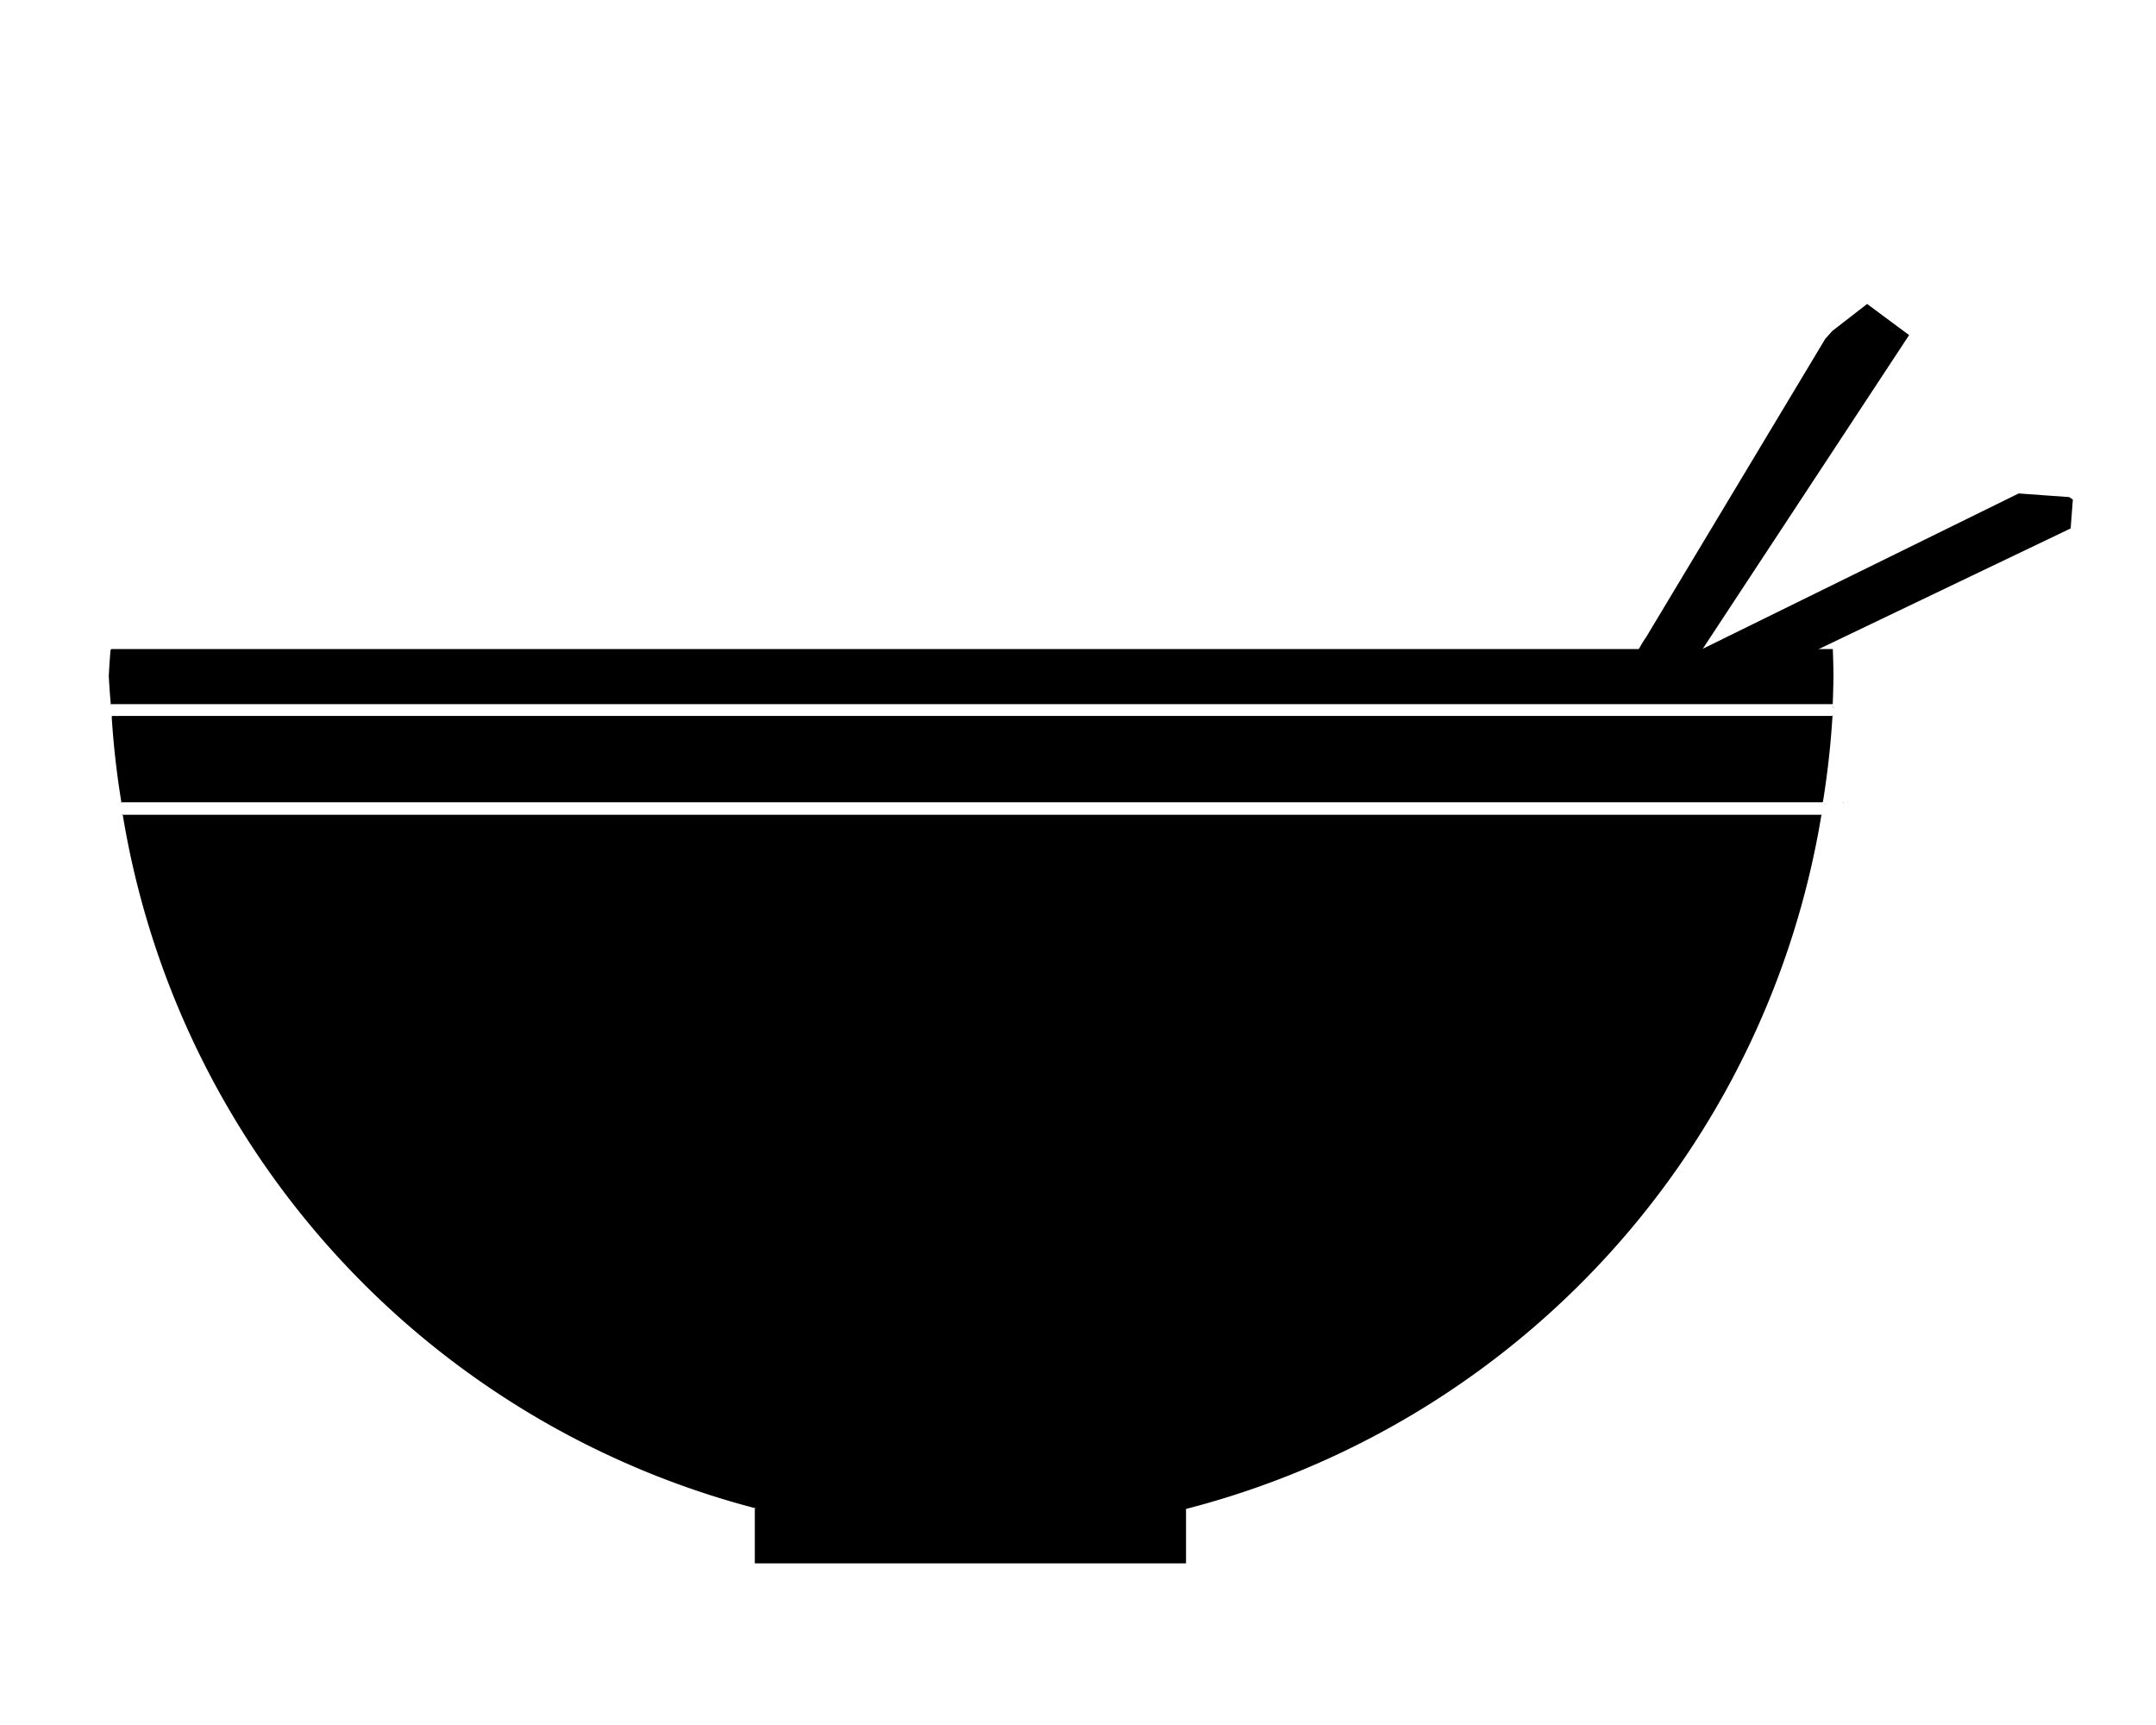<?xml version="1.0" encoding="UTF-8" standalone="no"?>
<!-- Created with Inkscape (http://www.inkscape.org/) -->

<svg
   width="40"
   height="32"
   viewBox="-2 3 40 32"
   version="1.1"
   id="SVGRoot"
   sodipodi:docname="ori-logo.svg"
   inkscape:version="1.2.2 (732a01da63, 2022-12-09)"
   xmlns:inkscape="http://www.inkscape.org/namespaces/inkscape"
   xmlns:sodipodi="http://sodipodi.sourceforge.net/DTD/sodipodi-0.dtd"
   xmlns="http://www.w3.org/2000/svg"
   xmlns:svg="http://www.w3.org/2000/svg">
  <sodipodi:namedview
     id="namedview14"
     pagecolor="#505050"
     bordercolor="#ffffff"
     borderopacity="1"
     inkscape:showpageshadow="true"
     inkscape:pageopacity="0"
     inkscape:pagecheckerboard="1"
     inkscape:deskcolor="#505050"
     inkscape:document-units="px"
     showgrid="true"
     inkscape:zoom="45.254834"
     inkscape:cx="-3.2593203"
     inkscape:cy="14.318912"
     inkscape:window-width="5120"
     inkscape:window-height="1360"
     inkscape:window-x="2293"
     inkscape:window-y="-11"
     inkscape:window-maximized="1"
     inkscape:current-layer="layer1"
     showguides="true">
    <inkscape:grid
       type="xygrid"
       id="grid20"
       originx="0"
       originy="0" />
  </sodipodi:namedview>
  <defs
     id="defs9" />
  <g
     inkscape:label="Layer 1"
     inkscape:groupmode="layer"
     id="layer1">
    <path
       id="rect1574"
       style="fill:#000000;opacity:1"
       d="m 31.947,14.488 a 15.999,15.977 0 0 1 0,0.002 15.999,15.977 0 0 1 0,0.002 l 0.002,0.002 c 6.96e-4,0.001 0.001,0.003 0.002,0.004 0.003,6e-5 0.007,-1.91e-4 0.01,0 -0.001,-0.001 -0.003,-0.003 -0.004,-0.004 -0.002,-0.002 -0.007,-0.003 -0.008,-0.006 z M 0.066,15.041 c -8.4303e-4,0.001 -0.001,0.003 -0.002,0.004 -0.005,0.005 -0.007,0.003 -0.008,0.008 -0.003,0.002 -0.004,0.003 -0.004,0.004 -1.4968e-4,7.04e-4 -9.6379e-4,0.003 -0.002,0.006 v 0.002 A 15.999,15.977 0 0 0 0.018,15.541 15.999,15.977 0 0 0 0.055,16.062 H 32.002 a 15.999,15.977 0 0 0 0.014,-0.521 15.999,15.977 0 0 0 -0.012,-0.5 z M 0.055,16.062 h -0.016 c 0.002,3.03e-4 0.003,0.002 0.006,0.002 0.004,0.002 0.007,0.003 0.01,0.004 a 15.999,15.977 0 0 1 0,-0.006 z m 31.947,0.043 A 15.999,15.977 0 0 1 32,16.129 c 0.003,-0.004 0.006,-0.006 0.01,-0.01 l -0.002,-0.002 c -0.003,-0.004 -0.004,-0.007 -0.006,-0.012 z m 0.021,0.023 c -0.003,0.005 -0.004,0.011 -0.004,0.014 1.66e-4,0.001 0.002,0.003 0.002,0.004 z m -31.965,0.004 c -0.001,5.85e-4 -0.003,0.002 -0.004,0.002 0.001,7.48e-4 0.003,-0.001 0.004,0.002 a 15.999,15.977 0 0 1 0,-0.004 z M 31.998,16.271 a 15.999,15.977 0 0 1 0,0.002 15.999,15.977 0 0 1 0,0.002 15.999,15.977 0 0 1 0,0.002 15.999,15.977 0 0 1 0,0.002 15.999,15.977 0 0 1 0,0.002 h 0.014 c -0.001,-7.03e-4 -0.002,-0.001 -0.004,-0.002 -0.003,-0.001 -0.004,-0.004 -0.006,-0.006 -4.38e-4,-0.001 -0.003,-0.001 -0.004,-0.002 z m 0,0.01 H 0.168 c -0.002,0.008 -0.004,0.012 -0.01,0 H 0.088 0.086 c -0.004,0.004 -0.008,0.007 -0.014,0.01 a 15.999,15.977 0 0 0 0.18,1.592 H 31.811 c 0.004,-0.003 0.006,-0.007 0.01,-0.01 A 15.999,15.977 0 0 0 31.998,16.281 Z M 0.252,17.883 h -0.016 c 0.007,0.002 0.012,0.004 0.016,0.008 a 15.999,15.977 0 0 1 0,-0.008 z m 31.939,0 c 0.001,0.006 0.002,0.01 0.004,0.016 7.57e-4,-0.005 0.003,-0.01 0.004,-0.016 z m -0.324,0.021 c -0.001,9.23e-4 -0.003,-0.001 -0.004,0.002 -7.83e-4,0.004 -0.001,0.008 -0.002,0.012 0.002,-8.8e-5 0.002,3e-4 0.004,0 3.66e-4,-0.004 0.002,-0.009 0.002,-0.014 z m -0.004,0.033 v 0.002 h 0.002 v -0.002 z m 0.113,0.053 c 0.001,0.001 0.003,0.003 0.004,0.004 7.94e-4,-0.001 0.001,-0.003 0.002,-0.004 z m -0.184,0.117 a 15.999,15.977 0 0 1 0,0.002 15.999,15.977 0 0 1 0,0.002 15.999,15.977 0 0 1 0,0.002 15.999,15.977 0 0 1 0,0.002 h 0.014 c -0.003,-0.002 -0.006,-0.003 -0.01,-0.006 -0.001,-7.24e-4 -0.003,-0.001 -0.004,-0.002 z m 0,0.008 H 0.277 A 15.999,15.977 0 0 0 12.033,30.984 h -0.029 v 1.018 h 8 V 30.992 A 15.999,15.977 0 0 0 31.793,18.115 Z m -31.516,0 a 15.999,15.977 0 0 1 0,-0.006 c -0.012,0.002 -0.023,0.004 -0.035,0.006 z" />
    <path
       id="rect1951"
       style="display:inline;fill:#000000;stroke:#000000;stroke-width:1.004;stroke-linecap:round;stroke-linejoin:bevel;stroke-dasharray:none;stroke-opacity:1;paint-order:fill markers stroke"
       transform="matrix(-0.552,0.834,-0.893,-0.45,0,0)"
       d="m -6.11,-32.42 6.89,-0.303 -0.281,0.018 -7.353,0.021 z"
       sodipodi:nodetypes="ccccc" />
    <path
       id="rect1953"
       style="display:inline;opacity:1;fill:#000000;stroke:#000000;stroke-width:1.076;stroke-linecap:round;stroke-linejoin:bevel;stroke-dasharray:none;stroke-opacity:1"
       transform="matrix(0.902,-0.432,0.827,0.562,0,0)"
       d="m 11.431,30.946 -6.873,0.081 0.256,0.002 6.617,-2.4e-5 z"
       sodipodi:nodetypes="ccccc" />
  </g>
</svg>
